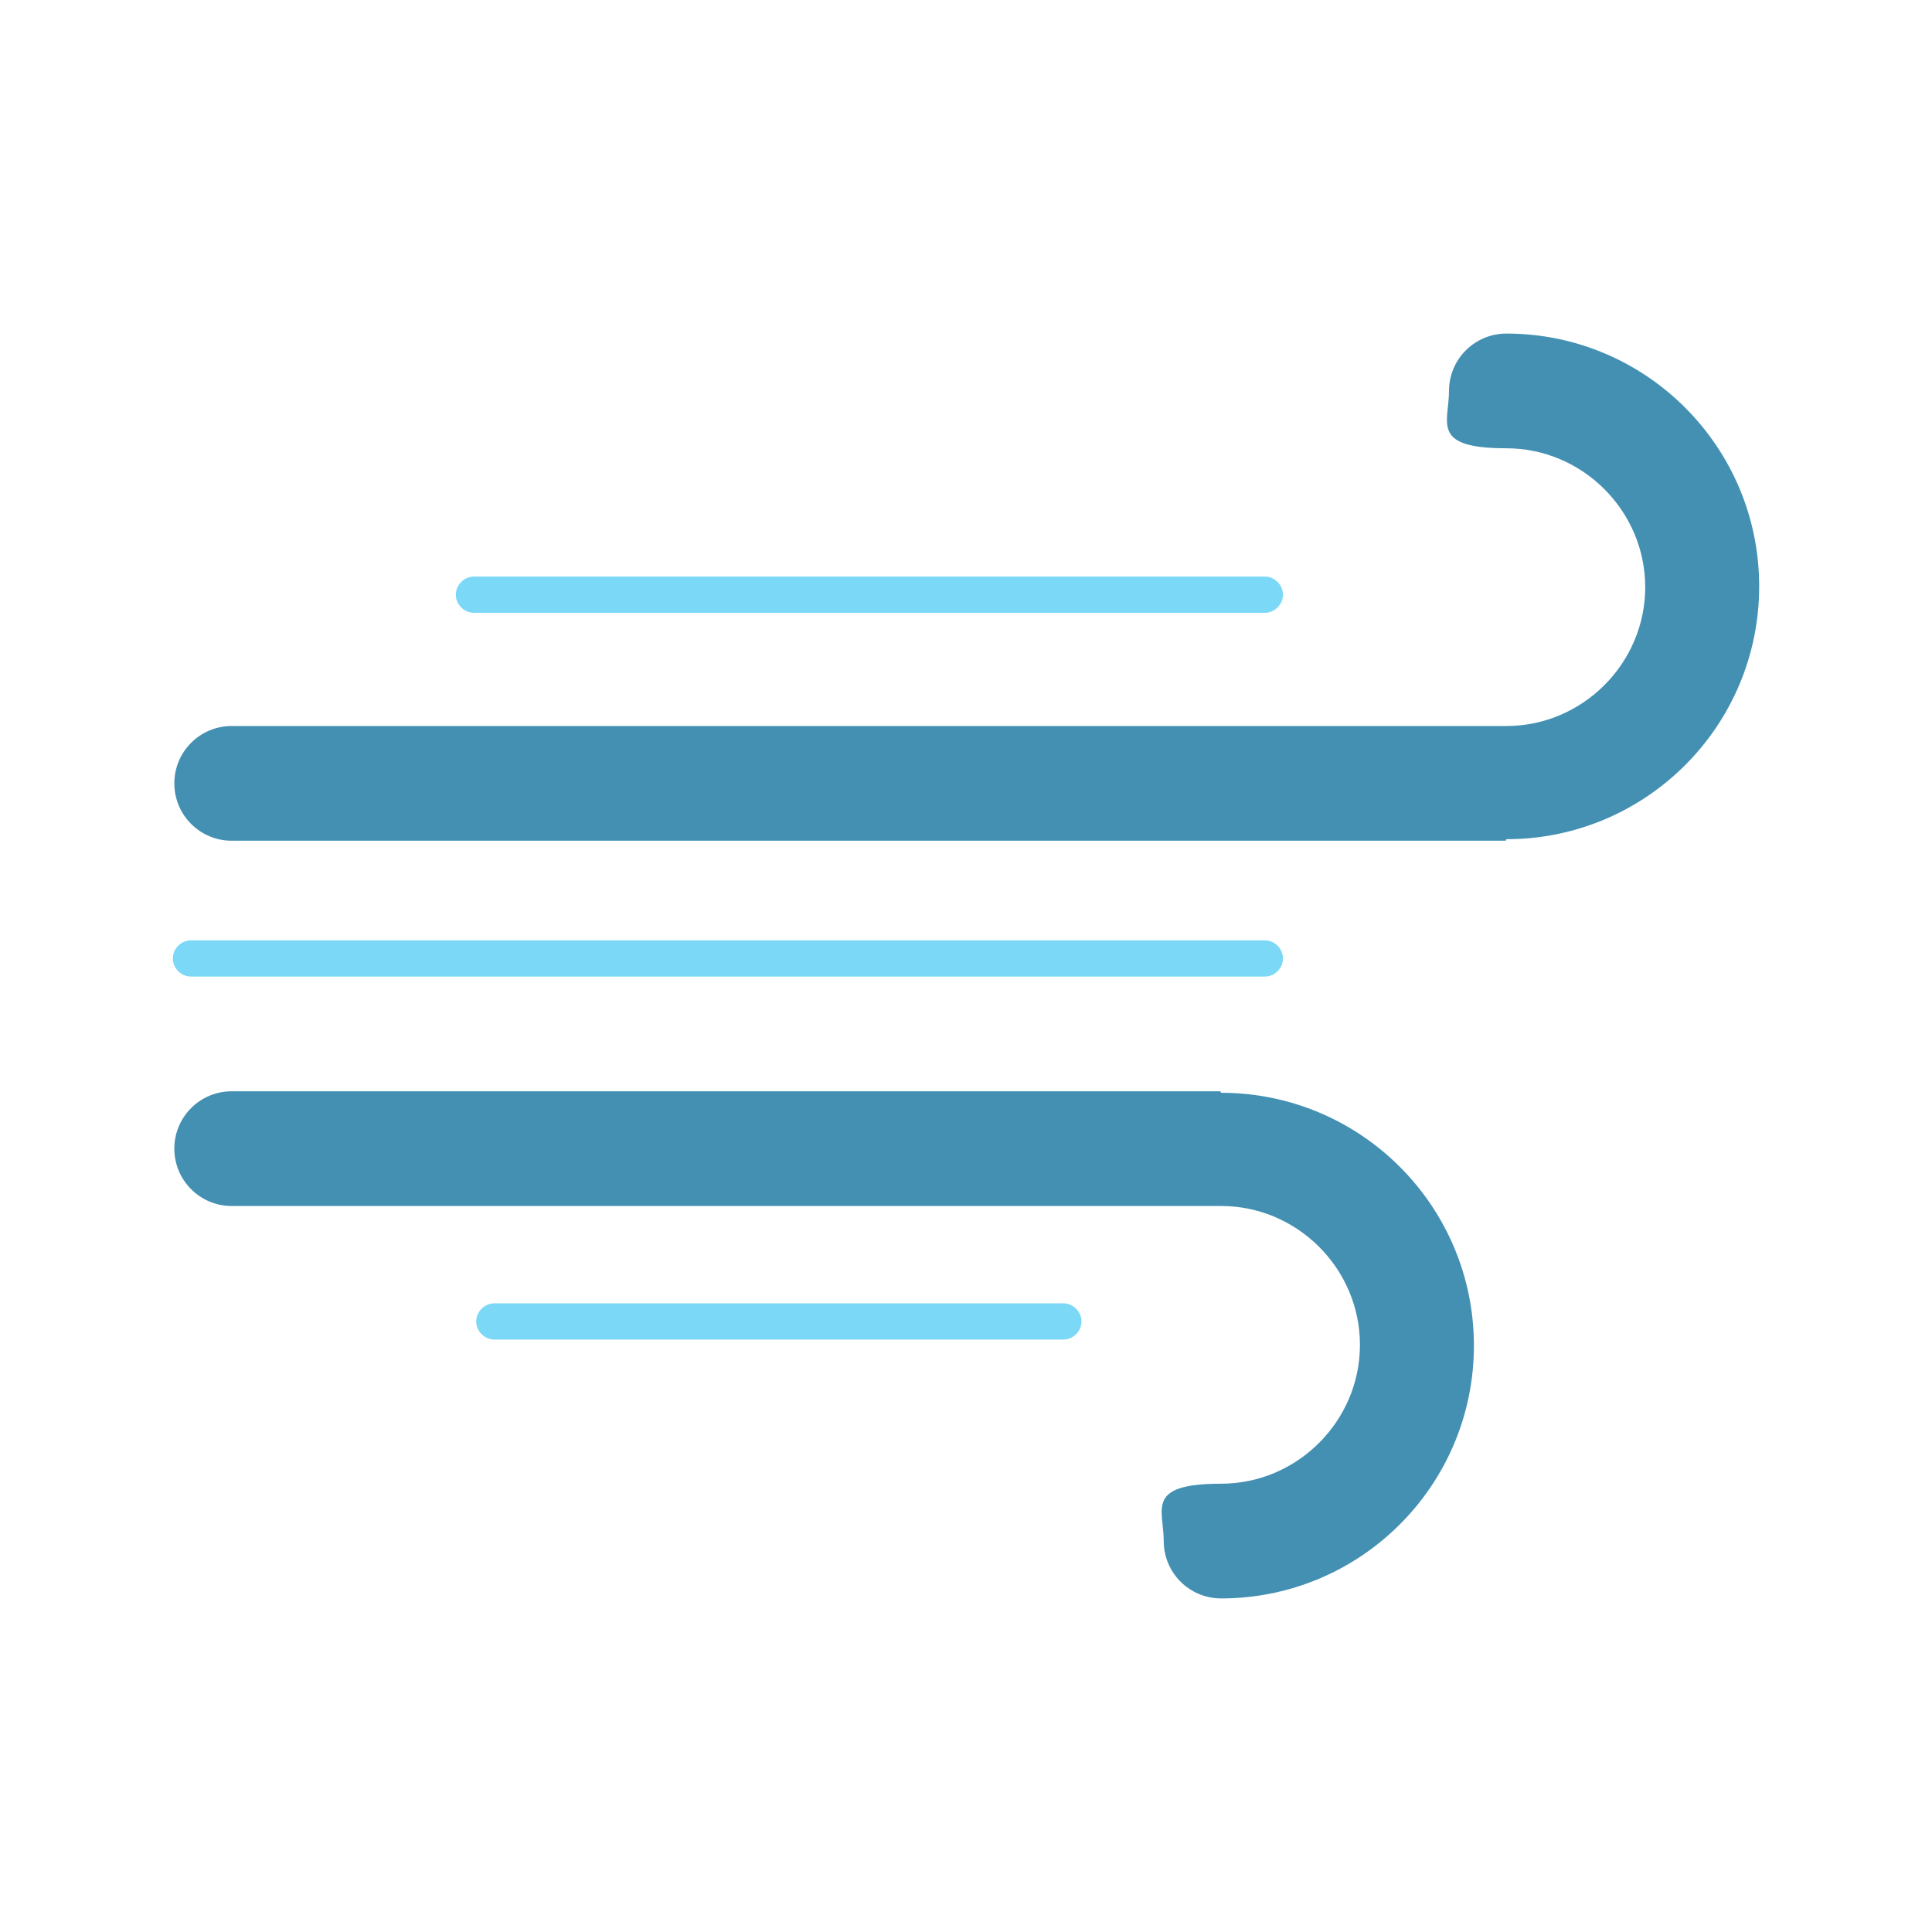 <?xml version="1.0" encoding="UTF-8"?>
<svg id="Layer_1" data-name="Layer 1" xmlns="http://www.w3.org/2000/svg" version="1.1" viewBox="0 0 256 256">
  <defs>
    <style>
      .cls-1 {
        fill: #4390b3;
      }

      .cls-1, .cls-2 {
        stroke-width: 0px;
      }

      .cls-2 {
        fill: #7bd8f7;
      }
    </style>
  </defs>
  <path class="cls-1" d="M161.7,144.6H30.7c-4.2,0-7.6,3.4-7.6,7.6s3.4,7.6,7.6,7.6h131.1c10.1,0,18.4,8.3,18.4,18.4s-8.3,18.4-18.4,18.4-7.6,3.4-7.6,7.6,3.4,7.6,7.6,7.6c18.5,0,33.5-15,33.5-33.5,0-18.5-15-33.5-33.5-33.5Z"/>
  <path class="cls-1" d="M199.5,111.4H30.7c-4.2,0-7.6-3.4-7.6-7.6s3.4-7.6,7.6-7.6h168.9c10.1,0,18.4-8.3,18.4-18.4s-8.3-18.4-18.4-18.4-7.6-3.4-7.6-7.6,3.4-7.6,7.6-7.6c18.5,0,33.5,15,33.5,33.5,0,18.5-15,33.5-33.5,33.5Z"/>
  <path class="cls-2" d="M167.6,129.4H25.3c-1.3,0-2.4-1.1-2.4-2.4s1.1-2.4,2.4-2.4h142.3c1.3,0,2.4,1.1,2.4,2.4s-1.1,2.4-2.4,2.4Z"/>
  <path class="cls-2" d="M167.6,81.2H62.8c-1.3,0-2.4-1.1-2.4-2.4s1.1-2.4,2.4-2.4h104.8c1.3,0,2.4,1.1,2.4,2.4s-1.1,2.4-2.4,2.4Z"/>
  <path class="cls-2" d="M140.9,177.5h-75.4c-1.3,0-2.4-1.1-2.4-2.4s1.1-2.4,2.4-2.4h75.4c1.3,0,2.4,1.1,2.4,2.4,0,1.3-1.1,2.4-2.4,2.4Z"/>
</svg>